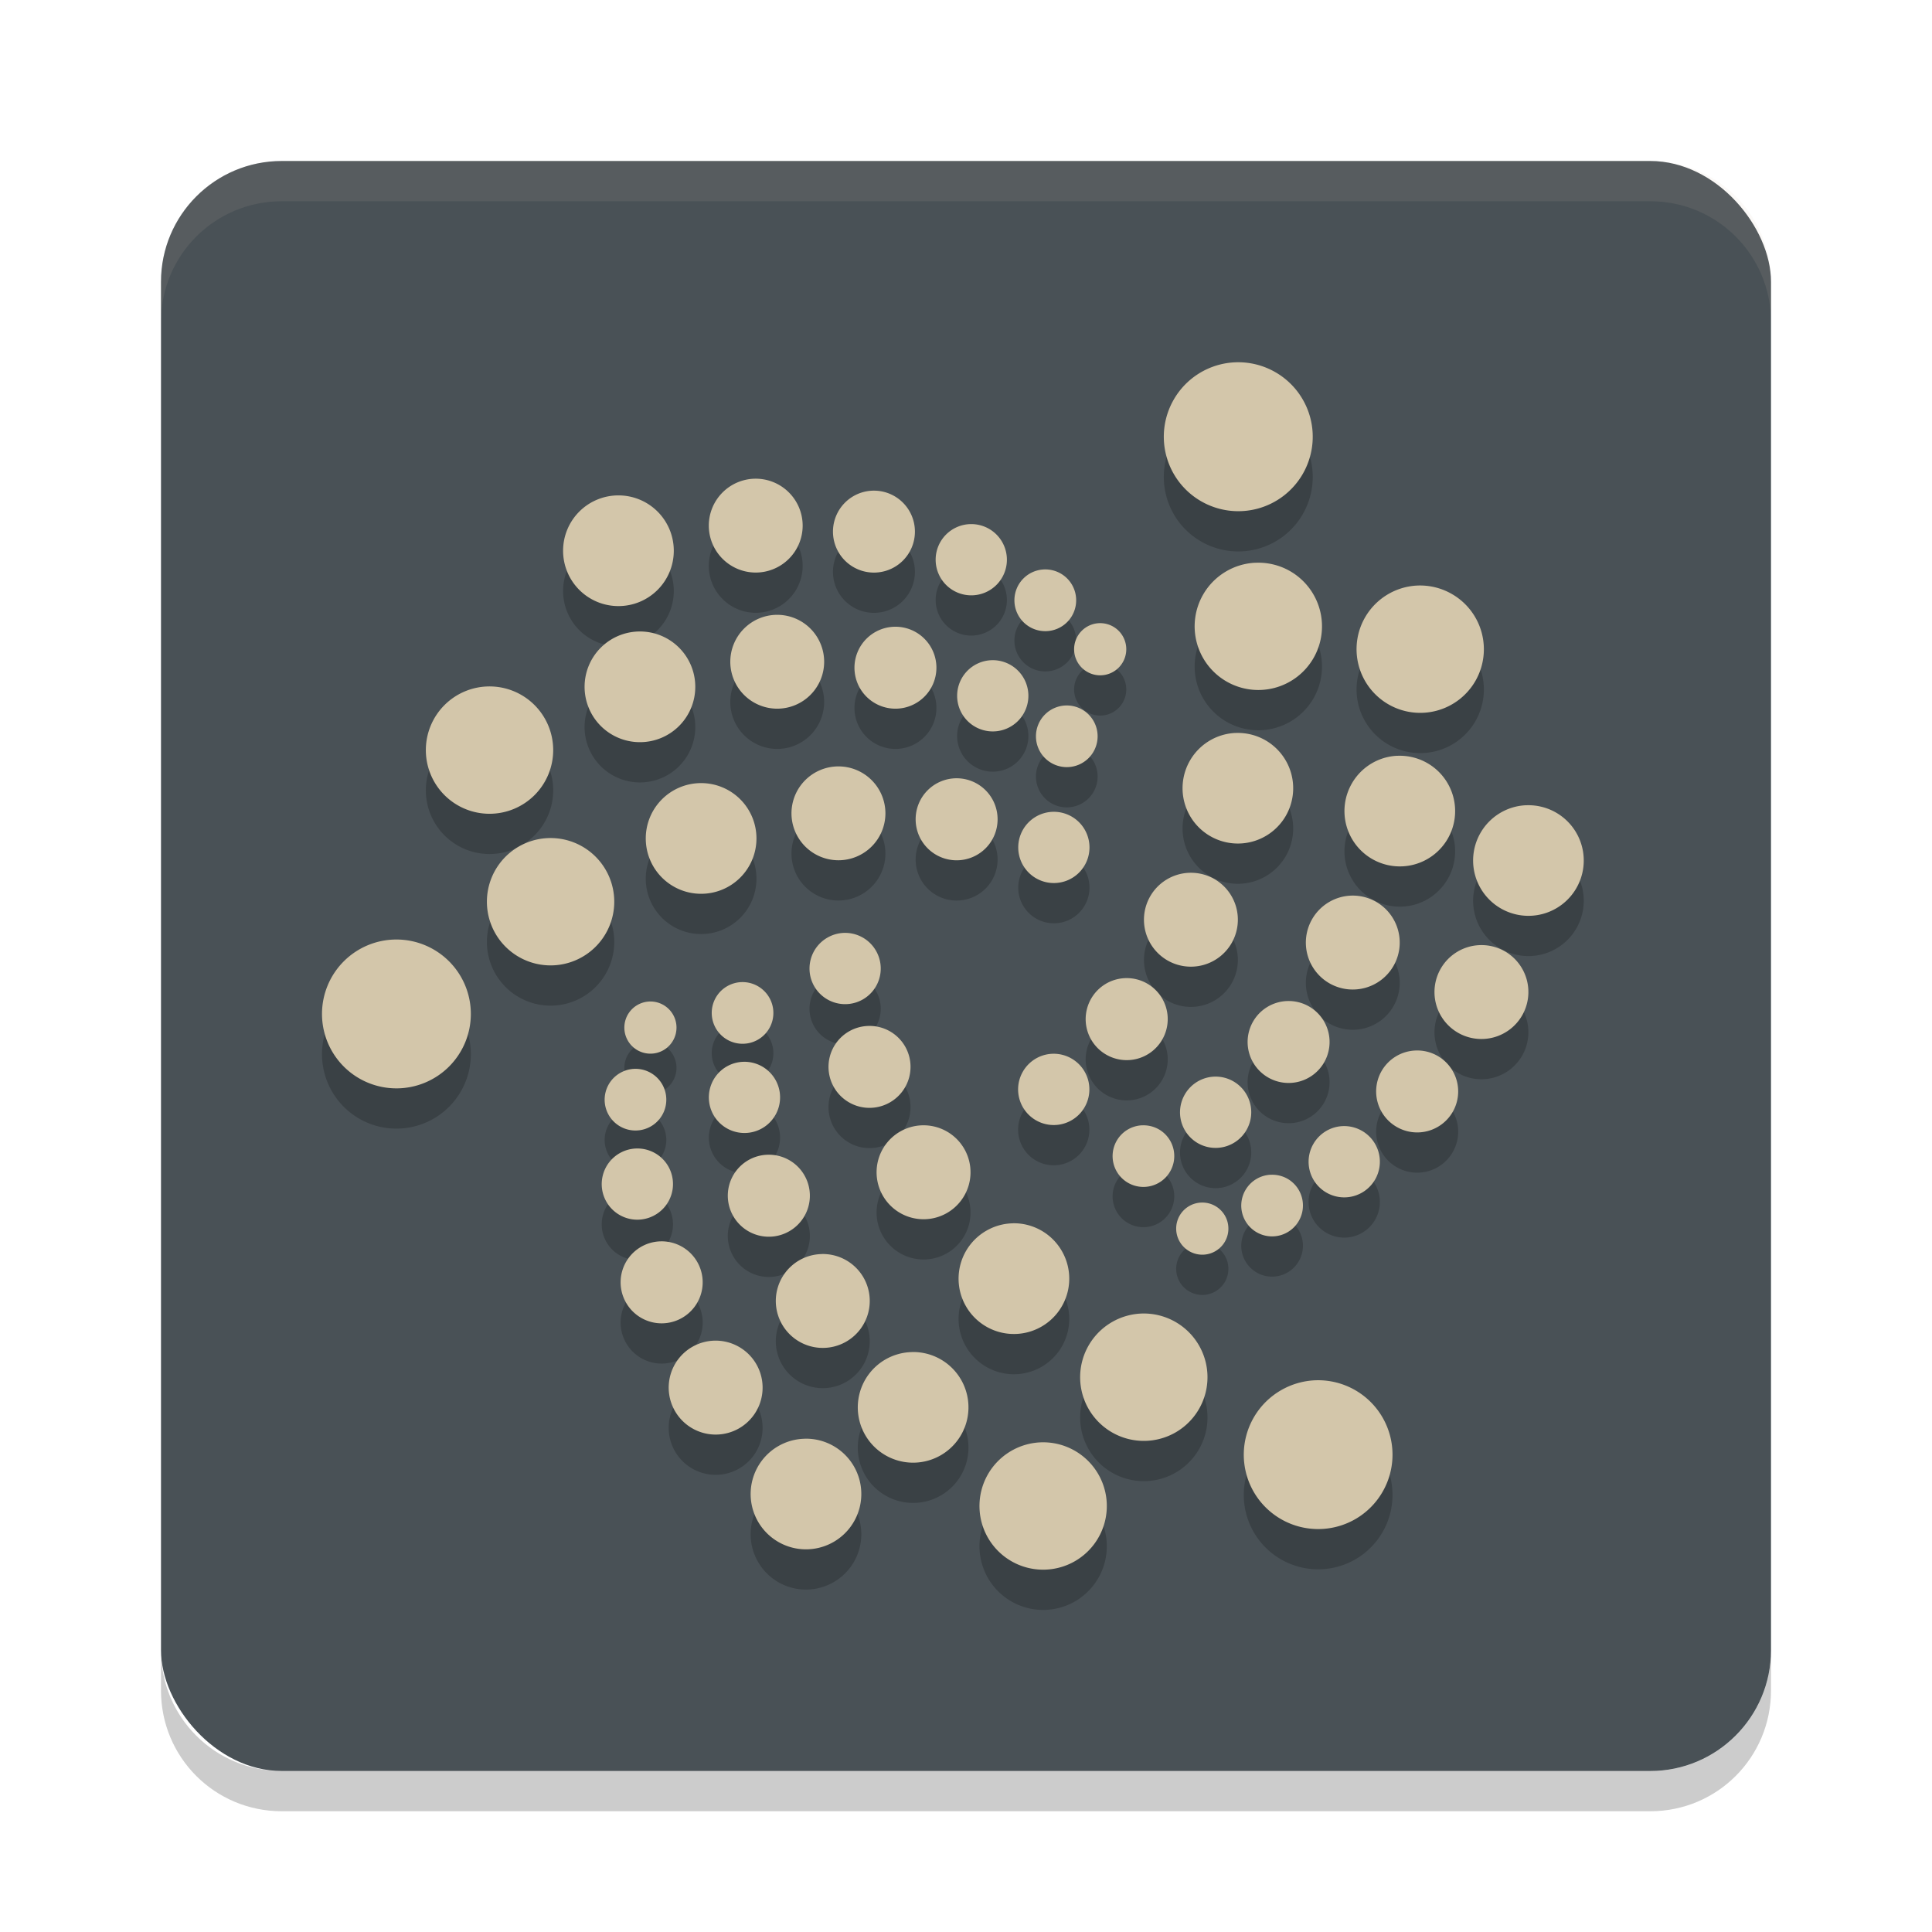 <svg xmlns="http://www.w3.org/2000/svg" width="48" height="48" version="1.1">
 <rect style="fill:#495156" width="40" height="40" x="4" y="4" rx="3" ry="3"/>
 <path style="opacity:0.2" d="m 4,41 v 1 c 0,1.662 1.338,3 3,3 h 34 c 1.662,0 3,-1.338 3,-3 v -1 c 0,1.662 -1.338,3 -3,3 H 7 C 5.338,44 4,42.662 4,41 Z"/>
 <path style="opacity:0.1;fill:#d3c6aa" d="M 7,4 C 5.338,4 4,5.338 4,7 V 8 C 4,6.338 5.338,5 7,5 h 34 c 1.662,0 3,1.338 3,3 V 7 C 44,5.338 42.662,4 41,4 Z"/>
 <path style="opacity:0.2;stroke:#1e2326;stroke-width:0;stroke-linecap:round;stroke-linejoin:round" d="m 30.677,10.002 a 1.849,1.849 0 0 0 -1.514,0.923 1.849,1.849 0 0 0 0.676,2.527 1.849,1.849 0 0 0 2.527,-0.676 1.849,1.849 0 0 0 -0.676,-2.527 1.849,1.849 0 0 0 -1.012,-0.247 z m -11.9,2.891 a 1.167,1.167 0 0 0 -1.167,1.167 1.167,1.167 0 0 0 1.167,1.165 1.167,1.167 0 0 0 1.165,-1.165 1.167,1.167 0 0 0 -1.165,-1.167 z m 2.937,0.297 a 1.018,1.018 0 0 0 -1.019,1.019 1.018,1.018 0 0 0 1.019,1.017 1.018,1.018 0 0 0 1.017,-1.017 1.018,1.018 0 0 0 -1.017,-1.019 z m -6.349,0.118 a 1.374,1.374 0 0 0 -1.375,1.375 1.374,1.374 0 0 0 1.375,1.375 1.374,1.374 0 0 0 1.375,-1.375 1.374,1.374 0 0 0 -1.375,-1.375 z m 8.767,0.713 a 0.885,0.885 0 0 0 -0.886,0.884 0.885,0.885 0 0 0 0.886,0.886 0.885,0.885 0 0 0 0.884,-0.886 0.885,0.885 0 0 0 -0.884,-0.884 z m 7.056,0.96 a 1.582,1.582 0 0 0 -1.296,0.79 1.582,1.582 0 0 0 0.58,2.16 1.582,1.582 0 0 0 2.16,-0.578 1.582,1.582 0 0 0 -0.578,-2.162 1.582,1.582 0 0 0 -0.866,-0.209 z m -5.217,0.166 a 0.766,0.766 0 0 0 -0.768,0.766 0.766,0.766 0 0 0 0.768,0.768 0.766,0.766 0 0 0 0.766,-0.768 0.766,0.766 0 0 0 -0.766,-0.766 z m 9.238,0.401 a 1.582,1.582 0 0 0 -1.294,0.79 1.582,1.582 0 0 0 0.578,2.16 1.582,1.582 0 0 0 2.162,-0.578 1.582,1.582 0 0 0 -0.58,-2.16 1.582,1.582 0 0 0 -0.866,-0.212 z m -15.9,0.727 a 1.167,1.167 0 0 0 -1.165,1.167 1.167,1.167 0 0 0 1.165,1.165 1.167,1.167 0 0 0 1.167,-1.165 1.167,1.167 0 0 0 -1.167,-1.167 z m 8.025,0.207 a 0.648,0.648 0 0 0 -0.648,0.648 0.648,0.648 0 0 0 0.648,0.648 0.648,0.648 0 0 0 0.648,-0.648 0.648,0.648 0 0 0 -0.648,-0.648 z m -5.088,0.089 a 1.018,1.018 0 0 0 -1.017,1.019 1.018,1.018 0 0 0 1.017,1.017 1.018,1.018 0 0 0 1.019,-1.017 1.018,1.018 0 0 0 -1.019,-1.019 z m -6.347,0.118 a 1.374,1.374 0 0 0 -1.375,1.375 1.374,1.374 0 0 0 1.375,1.375 1.374,1.374 0 0 0 1.375,-1.375 1.374,1.374 0 0 0 -1.375,-1.375 z m 8.765,0.713 a 0.885,0.885 0 0 0 -0.884,0.884 0.885,0.885 0 0 0 0.884,0.886 0.885,0.885 0 0 0 0.886,-0.886 0.885,0.885 0 0 0 -0.886,-0.884 z m -12.502,0.652 a 1.582,1.582 0 0 0 -1.582,1.582 1.582,1.582 0 0 0 1.582,1.582 1.582,1.582 0 0 0 1.582,-1.582 1.582,1.582 0 0 0 -1.582,-1.582 z m 14.342,0.473 a 0.766,0.766 0 0 0 -0.766,0.766 0.766,0.766 0 0 0 0.766,0.766 0.766,0.766 0 0 0 0.766,-0.766 0.766,0.766 0 0 0 -0.766,-0.766 z m 4.187,0.683 a 1.374,1.374 0 0 0 -1.126,0.685 1.374,1.374 0 0 0 0.504,1.879 1.374,1.374 0 0 0 1.876,-0.504 1.374,1.374 0 0 0 -0.502,-1.876 1.374,1.374 0 0 0 -0.753,-0.183 z m 4.021,0.567 a 1.374,1.374 0 0 0 -1.124,0.685 1.374,1.374 0 0 0 0.502,1.879 1.374,1.374 0 0 0 1.879,-0.504 1.374,1.374 0 0 0 -0.504,-1.876 1.374,1.374 0 0 0 -0.753,-0.183 z m -13.881,0.264 a 1.167,1.167 0 0 0 -1.167,1.165 1.167,1.167 0 0 0 1.167,1.167 1.167,1.167 0 0 0 1.167,-1.167 1.167,1.167 0 0 0 -1.167,-1.165 z m 2.937,0.295 a 1.018,1.018 0 0 0 -1.019,1.019 1.018,1.018 0 0 0 1.019,1.019 1.018,1.018 0 0 0 1.017,-1.019 1.018,1.018 0 0 0 -1.017,-1.019 z m -6.349,0.12 a 1.374,1.374 0 0 0 -1.375,1.375 1.374,1.374 0 0 0 1.375,1.375 1.374,1.374 0 0 0 1.375,-1.375 1.374,1.374 0 0 0 -1.375,-1.375 z m 20.491,0.55 a 1.374,1.374 0 0 0 -1.126,0.685 1.374,1.374 0 0 0 0.504,1.879 1.374,1.374 0 0 0 1.876,-0.504 1.374,1.374 0 0 0 -0.502,-1.876 1.374,1.374 0 0 0 -0.753,-0.183 z M 26.184,21.169 a 0.885,0.885 0 0 0 -0.886,0.886 0.885,0.885 0 0 0 0.886,0.884 0.885,0.885 0 0 0 0.884,-0.884 0.885,0.885 0 0 0 -0.884,-0.886 z m -12.505,0.652 a 1.582,1.582 0 0 0 -1.582,1.582 1.582,1.582 0 0 0 1.582,1.582 1.582,1.582 0 0 0 1.582,-1.582 1.582,1.582 0 0 0 -1.582,-1.582 z m 15.854,0.864 a 1.167,1.167 0 0 0 -0.956,0.583 1.167,1.167 0 0 0 0.428,1.593 1.167,1.167 0 0 0 1.593,-0.428 1.167,1.167 0 0 0 -0.425,-1.593 1.167,1.167 0 0 0 -0.639,-0.155 z m 4.021,0.567 a 1.167,1.167 0 0 0 -0.954,0.583 1.167,1.167 0 0 0 0.425,1.593 1.167,1.167 0 0 0 1.595,-0.428 1.167,1.167 0 0 0 -0.428,-1.593 1.167,1.167 0 0 0 -0.639,-0.155 z m -12.577,0.925 a 0.885,0.885 0 0 0 -0.423,0.12 0.885,0.885 0 0 0 -0.323,1.209 0.885,0.885 0 0 0 1.209,0.323 0.885,0.885 0 0 0 0.323,-1.209 0.885,0.885 0 0 0 -0.785,-0.443 z M 9.848,24.342 a 1.849,1.849 0 0 0 -1.848,1.85 1.849,1.849 0 0 0 1.848,1.848 1.849,1.849 0 0 0 1.85,-1.848 1.849,1.849 0 0 0 -1.85,-1.85 z m 26.903,0.14 a 1.167,1.167 0 0 0 -0.956,0.583 1.167,1.167 0 0 0 0.428,1.593 1.167,1.167 0 0 0 1.593,-0.428 1.167,1.167 0 0 0 -0.425,-1.593 1.167,1.167 0 0 0 -0.639,-0.155 z M 27.943,25.302 a 1.018,1.018 0 0 0 -0.833,0.508 1.018,1.018 0 0 0 0.373,1.392 1.018,1.018 0 0 0 1.392,-0.373 1.018,1.018 0 0 0 -0.373,-1.392 1.018,1.018 0 0 0 -0.559,-0.135 z m -9.511,0.098 a 0.766,0.766 0 0 0 -0.367,0.103 0.766,0.766 0 0 0 -0.279,1.047 0.766,0.766 0 0 0 1.047,0.279 0.766,0.766 0 0 0 0.279,-1.045 0.766,0.766 0 0 0 -0.681,-0.384 z m 13.535,0.471 a 1.018,1.018 0 0 0 -0.833,0.506 1.018,1.018 0 0 0 0.371,1.392 1.018,1.018 0 0 0 1.392,-0.373 1.018,1.018 0 0 0 -0.373,-1.39 1.018,1.018 0 0 0 -0.556,-0.135 z m -15.823,0.011 a 0.648,0.648 0 0 0 -0.308,0.087 0.648,0.648 0 0 0 -0.238,0.884 0.648,0.648 0 0 0 0.886,0.238 0.648,0.648 0 0 0 0.236,-0.886 0.648,0.648 0 0 0 -0.576,-0.323 z m 5.437,0.607 a 1.018,1.018 0 0 0 -0.487,0.135 1.018,1.018 0 0 0 -0.373,1.392 1.018,1.018 0 0 0 1.392,0.371 1.018,1.018 0 0 0 0.373,-1.39 1.018,1.018 0 0 0 -0.906,-0.508 z m 13.58,0.611 a 1.018,1.018 0 0 0 -0.834,0.506 1.018,1.018 0 0 0 0.373,1.392 1.018,1.018 0 0 0 1.392,-0.373 1.018,1.018 0 0 0 -0.373,-1.39 1.018,1.018 0 0 0 -0.559,-0.135 z m -9.024,0.081 a 0.885,0.885 0 0 0 -0.724,0.443 0.885,0.885 0 0 0 0.325,1.209 0.885,0.885 0 0 0 1.209,-0.325 0.885,0.885 0 0 0 -0.325,-1.209 0.885,0.885 0 0 0 -0.484,-0.118 z m -7.661,0.199 a 0.885,0.885 0 0 0 -0.423,0.118 0.885,0.885 0 0 0 -0.323,1.209 0.885,0.885 0 0 0 1.209,0.323 0.885,0.885 0 0 0 0.323,-1.209 0.885,0.885 0 0 0 -0.785,-0.441 z m -2.706,0.175 a 0.766,0.766 0 0 0 -0.364,0.103 0.766,0.766 0 0 0 -0.281,1.047 0.766,0.766 0 0 0 1.047,0.279 0.766,0.766 0 0 0 0.279,-1.047 0.766,0.766 0 0 0 -0.681,-0.382 z m 14.39,0.194 a 0.885,0.885 0 0 0 -0.724,0.443 0.885,0.885 0 0 0 0.323,1.209 0.885,0.885 0 0 0 1.209,-0.325 0.885,0.885 0 0 0 -0.323,-1.209 0.885,0.885 0 0 0 -0.484,-0.118 z m -7.244,1.209 a 1.167,1.167 0 0 0 -0.556,0.157 1.167,1.167 0 0 0 -0.425,1.593 1.167,1.167 0 0 0 1.593,0.428 1.167,1.167 0 0 0 0.428,-1.595 1.167,1.167 0 0 0 -1.039,-0.583 z m 5.457,0 a 0.766,0.766 0 0 0 -0.628,0.382 0.766,0.766 0 0 0 0.281,1.047 0.766,0.766 0 0 0 1.045,-0.281 0.766,0.766 0 0 0 -0.279,-1.047 0.766,0.766 0 0 0 -0.419,-0.1 z m 4.984,0.02 a 0.885,0.885 0 0 0 -0.727,0.443 0.885,0.885 0 0 0 0.325,1.209 0.885,0.885 0 0 0 1.209,-0.325 0.885,0.885 0 0 0 -0.325,-1.209 0.885,0.885 0 0 0 -0.482,-0.118 z m -17.543,0.556 a 0.885,0.885 0 0 0 -0.421,0.118 0.885,0.885 0 0 0 -0.325,1.209 0.885,0.885 0 0 0 1.209,0.323 0.885,0.885 0 0 0 0.325,-1.209 0.885,0.885 0 0 0 -0.788,-0.441 z m 3.262,0.155 a 1.018,1.018 0 0 0 -0.484,0.135 1.018,1.018 0 0 0 -0.373,1.392 1.018,1.018 0 0 0 1.392,0.373 1.018,1.018 0 0 0 0.373,-1.392 1.018,1.018 0 0 0 -0.908,-0.508 z m 12.492,0.497 a 0.766,0.766 0 0 0 -0.626,0.382 0.766,0.766 0 0 0 0.279,1.047 0.766,0.766 0 0 0 1.047,-0.281 0.766,0.766 0 0 0 -0.279,-1.047 0.766,0.766 0 0 0 -0.421,-0.1 z m -1.73,0.692 a 0.648,0.648 0 0 0 -0.53,0.323 0.648,0.648 0 0 0 0.238,0.884 0.648,0.648 0 0 0 0.886,-0.236 0.648,0.648 0 0 0 -0.238,-0.886 0.648,0.648 0 0 0 -0.356,-0.085 z m -4.68,0.515 a 1.374,1.374 0 0 0 -0.655,0.185 1.374,1.374 0 0 0 -0.504,1.876 1.374,1.374 0 0 0 1.879,0.504 1.374,1.374 0 0 0 0.502,-1.879 1.374,1.374 0 0 0 -1.222,-0.687 z M 16.416,31.841 a 1.018,1.018 0 0 0 -0.487,0.135 1.018,1.018 0 0 0 -0.373,1.392 1.018,1.018 0 0 0 1.392,0.373 1.018,1.018 0 0 0 0.373,-1.392 1.018,1.018 0 0 0 -0.906,-0.508 z m 3.997,0.316 a 1.167,1.167 0 0 0 -0.556,0.155 1.167,1.167 0 0 0 -0.425,1.595 1.167,1.167 0 0 0 1.593,0.425 1.167,1.167 0 0 0 0.428,-1.593 1.167,1.167 0 0 0 -1.039,-0.583 z m 7.968,1.477 a 1.582,1.582 0 0 0 -0.753,0.212 1.582,1.582 0 0 0 -0.58,2.162 1.582,1.582 0 0 0 2.162,0.578 1.582,1.582 0 0 0 0.578,-2.16 1.582,1.582 0 0 0 -1.407,-0.792 z m -10.63,0.674 a 1.167,1.167 0 0 0 -0.556,0.157 1.167,1.167 0 0 0 -0.425,1.593 1.167,1.167 0 0 0 1.593,0.428 1.167,1.167 0 0 0 0.428,-1.593 1.167,1.167 0 0 0 -1.039,-0.585 z m 4.903,0.284 a 1.374,1.374 0 0 0 -0.655,0.183 1.374,1.374 0 0 0 -0.504,1.876 1.374,1.374 0 0 0 1.879,0.504 1.374,1.374 0 0 0 0.502,-1.879 1.374,1.374 0 0 0 -1.222,-0.685 z m 10.05,0.7 a 1.849,1.849 0 0 0 -0.879,0.249 1.849,1.849 0 0 0 -0.676,2.525 1.849,1.849 0 0 0 2.524,0.676 1.849,1.849 0 0 0 0.676,-2.525 1.849,1.849 0 0 0 -1.645,-0.925 z m -12.712,1.453 a 1.374,1.374 0 0 0 -0.655,0.183 1.374,1.374 0 0 0 -0.504,1.876 1.374,1.374 0 0 0 1.879,0.504 1.374,1.374 0 0 0 0.502,-1.879 1.374,1.374 0 0 0 -1.222,-0.685 z m 5.887,0.089 a 1.582,1.582 0 0 0 -0.753,0.212 1.582,1.582 0 0 0 -0.58,2.16 1.582,1.582 0 0 0 2.162,0.58 1.582,1.582 0 0 0 0.578,-2.162 1.582,1.582 0 0 0 -1.407,-0.79 z"/>
 <path style="fill:#d3c6aa;stroke:#1e2326;stroke-width:0;stroke-linecap:round;stroke-linejoin:round" d="m 30.677,9.002 a 1.849,1.849 0 0 0 -1.514,0.923 1.849,1.849 0 0 0 0.676,2.527 1.849,1.849 0 0 0 2.527,-0.676 1.849,1.849 0 0 0 -0.676,-2.527 1.849,1.849 0 0 0 -1.012,-0.247 z M 18.777,11.893 a 1.167,1.167 0 0 0 -1.167,1.167 1.167,1.167 0 0 0 1.167,1.165 1.167,1.167 0 0 0 1.165,-1.165 1.167,1.167 0 0 0 -1.165,-1.167 z m 2.937,0.297 a 1.018,1.018 0 0 0 -1.019,1.019 1.018,1.018 0 0 0 1.019,1.017 1.018,1.018 0 0 0 1.017,-1.017 1.018,1.018 0 0 0 -1.017,-1.019 z m -6.349,0.118 a 1.374,1.374 0 0 0 -1.375,1.375 1.374,1.374 0 0 0 1.375,1.375 1.374,1.374 0 0 0 1.375,-1.375 1.374,1.374 0 0 0 -1.375,-1.375 z m 8.767,0.713 a 0.885,0.885 0 0 0 -0.886,0.884 0.885,0.885 0 0 0 0.886,0.886 0.885,0.885 0 0 0 0.884,-0.886 0.885,0.885 0 0 0 -0.884,-0.884 z m 7.056,0.96 a 1.582,1.582 0 0 0 -1.296,0.79 1.582,1.582 0 0 0 0.58,2.16 1.582,1.582 0 0 0 2.16,-0.578 1.582,1.582 0 0 0 -0.578,-2.162 1.582,1.582 0 0 0 -0.866,-0.209 z m -5.217,0.166 a 0.766,0.766 0 0 0 -0.768,0.766 0.766,0.766 0 0 0 0.768,0.768 0.766,0.766 0 0 0 0.766,-0.768 0.766,0.766 0 0 0 -0.766,-0.766 z m 9.238,0.401 a 1.582,1.582 0 0 0 -1.294,0.79 1.582,1.582 0 0 0 0.578,2.16 1.582,1.582 0 0 0 2.162,-0.578 1.582,1.582 0 0 0 -0.58,-2.16 1.582,1.582 0 0 0 -0.866,-0.212 z m -15.9,0.727 a 1.167,1.167 0 0 0 -1.165,1.167 1.167,1.167 0 0 0 1.165,1.165 1.167,1.167 0 0 0 1.167,-1.165 1.167,1.167 0 0 0 -1.167,-1.167 z m 8.025,0.207 a 0.648,0.648 0 0 0 -0.648,0.648 0.648,0.648 0 0 0 0.648,0.648 0.648,0.648 0 0 0 0.648,-0.648 0.648,0.648 0 0 0 -0.648,-0.648 z m -5.088,0.089 a 1.018,1.018 0 0 0 -1.017,1.019 1.018,1.018 0 0 0 1.017,1.017 1.018,1.018 0 0 0 1.019,-1.017 1.018,1.018 0 0 0 -1.019,-1.019 z m -6.347,0.118 a 1.374,1.374 0 0 0 -1.375,1.375 1.374,1.374 0 0 0 1.375,1.375 1.374,1.374 0 0 0 1.375,-1.375 1.374,1.374 0 0 0 -1.375,-1.375 z m 8.765,0.713 a 0.885,0.885 0 0 0 -0.884,0.884 0.885,0.885 0 0 0 0.884,0.886 0.885,0.885 0 0 0 0.886,-0.886 0.885,0.885 0 0 0 -0.886,-0.884 z m -12.502,0.652 a 1.582,1.582 0 0 0 -1.582,1.582 1.582,1.582 0 0 0 1.582,1.582 1.582,1.582 0 0 0 1.582,-1.582 1.582,1.582 0 0 0 -1.582,-1.582 z m 14.342,0.473 a 0.766,0.766 0 0 0 -0.766,0.766 0.766,0.766 0 0 0 0.766,0.766 0.766,0.766 0 0 0 0.766,-0.766 0.766,0.766 0 0 0 -0.766,-0.766 z m 4.187,0.683 a 1.374,1.374 0 0 0 -1.126,0.685 1.374,1.374 0 0 0 0.504,1.879 1.374,1.374 0 0 0 1.876,-0.504 1.374,1.374 0 0 0 -0.502,-1.876 1.374,1.374 0 0 0 -0.753,-0.183 z m 4.021,0.567 a 1.374,1.374 0 0 0 -1.124,0.685 1.374,1.374 0 0 0 0.502,1.879 1.374,1.374 0 0 0 1.879,-0.504 1.374,1.374 0 0 0 -0.504,-1.876 1.374,1.374 0 0 0 -0.753,-0.183 z m -13.881,0.264 a 1.167,1.167 0 0 0 -1.167,1.165 1.167,1.167 0 0 0 1.167,1.167 1.167,1.167 0 0 0 1.167,-1.167 1.167,1.167 0 0 0 -1.167,-1.165 z m 2.937,0.295 a 1.018,1.018 0 0 0 -1.019,1.019 1.018,1.018 0 0 0 1.019,1.019 1.018,1.018 0 0 0 1.017,-1.019 1.018,1.018 0 0 0 -1.017,-1.019 z m -6.349,0.12 a 1.374,1.374 0 0 0 -1.375,1.375 1.374,1.374 0 0 0 1.375,1.375 1.374,1.374 0 0 0 1.375,-1.375 1.374,1.374 0 0 0 -1.375,-1.375 z m 20.491,0.55 a 1.374,1.374 0 0 0 -1.126,0.685 1.374,1.374 0 0 0 0.504,1.879 1.374,1.374 0 0 0 1.876,-0.504 1.374,1.374 0 0 0 -0.502,-1.876 1.374,1.374 0 0 0 -0.753,-0.183 z M 26.184,20.169 a 0.885,0.885 0 0 0 -0.886,0.886 0.885,0.885 0 0 0 0.886,0.884 0.885,0.885 0 0 0 0.884,-0.884 0.885,0.885 0 0 0 -0.884,-0.886 z m -12.505,0.652 a 1.582,1.582 0 0 0 -1.582,1.582 1.582,1.582 0 0 0 1.582,1.582 1.582,1.582 0 0 0 1.582,-1.582 1.582,1.582 0 0 0 -1.582,-1.582 z m 15.854,0.864 a 1.167,1.167 0 0 0 -0.956,0.583 1.167,1.167 0 0 0 0.428,1.593 1.167,1.167 0 0 0 1.593,-0.428 1.167,1.167 0 0 0 -0.425,-1.593 1.167,1.167 0 0 0 -0.639,-0.155 z m 4.021,0.567 a 1.167,1.167 0 0 0 -0.954,0.583 1.167,1.167 0 0 0 0.425,1.593 1.167,1.167 0 0 0 1.595,-0.428 1.167,1.167 0 0 0 -0.428,-1.593 1.167,1.167 0 0 0 -0.639,-0.155 z m -12.577,0.925 a 0.885,0.885 0 0 0 -0.423,0.12 0.885,0.885 0 0 0 -0.323,1.209 0.885,0.885 0 0 0 1.209,0.323 0.885,0.885 0 0 0 0.323,-1.209 0.885,0.885 0 0 0 -0.785,-0.443 z M 9.848,23.342 a 1.849,1.849 0 0 0 -1.848,1.85 1.849,1.849 0 0 0 1.848,1.848 1.849,1.849 0 0 0 1.85,-1.848 1.849,1.849 0 0 0 -1.85,-1.85 z m 26.903,0.14 a 1.167,1.167 0 0 0 -0.956,0.583 1.167,1.167 0 0 0 0.428,1.593 1.167,1.167 0 0 0 1.593,-0.428 1.167,1.167 0 0 0 -0.425,-1.593 1.167,1.167 0 0 0 -0.639,-0.155 z M 27.943,24.302 a 1.018,1.018 0 0 0 -0.833,0.508 1.018,1.018 0 0 0 0.373,1.392 1.018,1.018 0 0 0 1.392,-0.373 1.018,1.018 0 0 0 -0.373,-1.392 1.018,1.018 0 0 0 -0.559,-0.135 z m -9.511,0.098 a 0.766,0.766 0 0 0 -0.367,0.103 0.766,0.766 0 0 0 -0.279,1.047 0.766,0.766 0 0 0 1.047,0.279 0.766,0.766 0 0 0 0.279,-1.045 0.766,0.766 0 0 0 -0.681,-0.384 z m 13.535,0.471 a 1.018,1.018 0 0 0 -0.833,0.506 1.018,1.018 0 0 0 0.371,1.392 1.018,1.018 0 0 0 1.392,-0.373 1.018,1.018 0 0 0 -0.373,-1.39 1.018,1.018 0 0 0 -0.556,-0.135 z m -15.823,0.011 a 0.648,0.648 0 0 0 -0.308,0.087 0.648,0.648 0 0 0 -0.238,0.884 0.648,0.648 0 0 0 0.886,0.238 0.648,0.648 0 0 0 0.236,-0.886 0.648,0.648 0 0 0 -0.576,-0.323 z m 5.437,0.607 a 1.018,1.018 0 0 0 -0.487,0.135 1.018,1.018 0 0 0 -0.373,1.392 1.018,1.018 0 0 0 1.392,0.371 1.018,1.018 0 0 0 0.373,-1.39 1.018,1.018 0 0 0 -0.906,-0.508 z m 13.58,0.611 a 1.018,1.018 0 0 0 -0.834,0.506 1.018,1.018 0 0 0 0.373,1.392 1.018,1.018 0 0 0 1.392,-0.373 1.018,1.018 0 0 0 -0.373,-1.39 1.018,1.018 0 0 0 -0.559,-0.135 z m -9.024,0.081 a 0.885,0.885 0 0 0 -0.724,0.443 0.885,0.885 0 0 0 0.325,1.209 0.885,0.885 0 0 0 1.209,-0.325 0.885,0.885 0 0 0 -0.325,-1.209 0.885,0.885 0 0 0 -0.484,-0.118 z m -7.661,0.199 a 0.885,0.885 0 0 0 -0.423,0.118 0.885,0.885 0 0 0 -0.323,1.209 0.885,0.885 0 0 0 1.209,0.323 0.885,0.885 0 0 0 0.323,-1.209 0.885,0.885 0 0 0 -0.785,-0.441 z m -2.706,0.175 a 0.766,0.766 0 0 0 -0.364,0.103 0.766,0.766 0 0 0 -0.281,1.047 0.766,0.766 0 0 0 1.047,0.279 0.766,0.766 0 0 0 0.279,-1.047 0.766,0.766 0 0 0 -0.681,-0.382 z m 14.39,0.194 a 0.885,0.885 0 0 0 -0.724,0.443 0.885,0.885 0 0 0 0.323,1.209 0.885,0.885 0 0 0 1.209,-0.325 0.885,0.885 0 0 0 -0.323,-1.209 0.885,0.885 0 0 0 -0.484,-0.118 z m -7.244,1.209 a 1.167,1.167 0 0 0 -0.556,0.157 1.167,1.167 0 0 0 -0.425,1.593 1.167,1.167 0 0 0 1.593,0.428 1.167,1.167 0 0 0 0.428,-1.595 1.167,1.167 0 0 0 -1.039,-0.583 z m 5.457,0 a 0.766,0.766 0 0 0 -0.628,0.382 0.766,0.766 0 0 0 0.281,1.047 0.766,0.766 0 0 0 1.045,-0.281 0.766,0.766 0 0 0 -0.279,-1.047 0.766,0.766 0 0 0 -0.419,-0.1 z m 4.984,0.02 a 0.885,0.885 0 0 0 -0.727,0.443 0.885,0.885 0 0 0 0.325,1.209 0.885,0.885 0 0 0 1.209,-0.325 0.885,0.885 0 0 0 -0.325,-1.209 0.885,0.885 0 0 0 -0.482,-0.118 z m -17.543,0.556 a 0.885,0.885 0 0 0 -0.421,0.118 0.885,0.885 0 0 0 -0.325,1.209 0.885,0.885 0 0 0 1.209,0.323 0.885,0.885 0 0 0 0.325,-1.209 0.885,0.885 0 0 0 -0.788,-0.441 z m 3.262,0.155 a 1.018,1.018 0 0 0 -0.484,0.135 1.018,1.018 0 0 0 -0.373,1.392 1.018,1.018 0 0 0 1.392,0.373 1.018,1.018 0 0 0 0.373,-1.392 1.018,1.018 0 0 0 -0.908,-0.508 z m 12.492,0.497 a 0.766,0.766 0 0 0 -0.626,0.382 0.766,0.766 0 0 0 0.279,1.047 0.766,0.766 0 0 0 1.047,-0.281 0.766,0.766 0 0 0 -0.279,-1.047 0.766,0.766 0 0 0 -0.421,-0.1 z m -1.73,0.692 a 0.648,0.648 0 0 0 -0.53,0.323 0.648,0.648 0 0 0 0.238,0.884 0.648,0.648 0 0 0 0.886,-0.236 0.648,0.648 0 0 0 -0.238,-0.886 0.648,0.648 0 0 0 -0.356,-0.085 z m -4.68,0.515 a 1.374,1.374 0 0 0 -0.655,0.185 1.374,1.374 0 0 0 -0.504,1.876 1.374,1.374 0 0 0 1.879,0.504 1.374,1.374 0 0 0 0.502,-1.879 1.374,1.374 0 0 0 -1.222,-0.687 z M 16.416,30.841 a 1.018,1.018 0 0 0 -0.487,0.135 1.018,1.018 0 0 0 -0.373,1.392 1.018,1.018 0 0 0 1.392,0.373 1.018,1.018 0 0 0 0.373,-1.392 1.018,1.018 0 0 0 -0.906,-0.508 z m 3.997,0.316 a 1.167,1.167 0 0 0 -0.556,0.155 1.167,1.167 0 0 0 -0.425,1.595 1.167,1.167 0 0 0 1.593,0.425 1.167,1.167 0 0 0 0.428,-1.593 1.167,1.167 0 0 0 -1.039,-0.583 z m 7.968,1.477 a 1.582,1.582 0 0 0 -0.753,0.212 1.582,1.582 0 0 0 -0.58,2.162 1.582,1.582 0 0 0 2.162,0.578 1.582,1.582 0 0 0 0.578,-2.16 1.582,1.582 0 0 0 -1.407,-0.792 z m -10.63,0.674 a 1.167,1.167 0 0 0 -0.556,0.157 1.167,1.167 0 0 0 -0.425,1.593 1.167,1.167 0 0 0 1.593,0.428 1.167,1.167 0 0 0 0.428,-1.593 1.167,1.167 0 0 0 -1.039,-0.585 z m 4.903,0.284 a 1.374,1.374 0 0 0 -0.655,0.183 1.374,1.374 0 0 0 -0.504,1.876 1.374,1.374 0 0 0 1.879,0.504 1.374,1.374 0 0 0 0.502,-1.879 1.374,1.374 0 0 0 -1.222,-0.685 z m 10.05,0.7 a 1.849,1.849 0 0 0 -0.879,0.249 1.849,1.849 0 0 0 -0.676,2.525 1.849,1.849 0 0 0 2.524,0.676 1.849,1.849 0 0 0 0.676,-2.525 1.849,1.849 0 0 0 -1.645,-0.925 z m -12.712,1.453 a 1.374,1.374 0 0 0 -0.655,0.183 1.374,1.374 0 0 0 -0.504,1.876 1.374,1.374 0 0 0 1.879,0.504 1.374,1.374 0 0 0 0.502,-1.879 1.374,1.374 0 0 0 -1.222,-0.685 z m 5.887,0.089 a 1.582,1.582 0 0 0 -0.753,0.212 1.582,1.582 0 0 0 -0.58,2.16 1.582,1.582 0 0 0 2.162,0.58 1.582,1.582 0 0 0 0.578,-2.162 1.582,1.582 0 0 0 -1.407,-0.79 z"/>
</svg>
